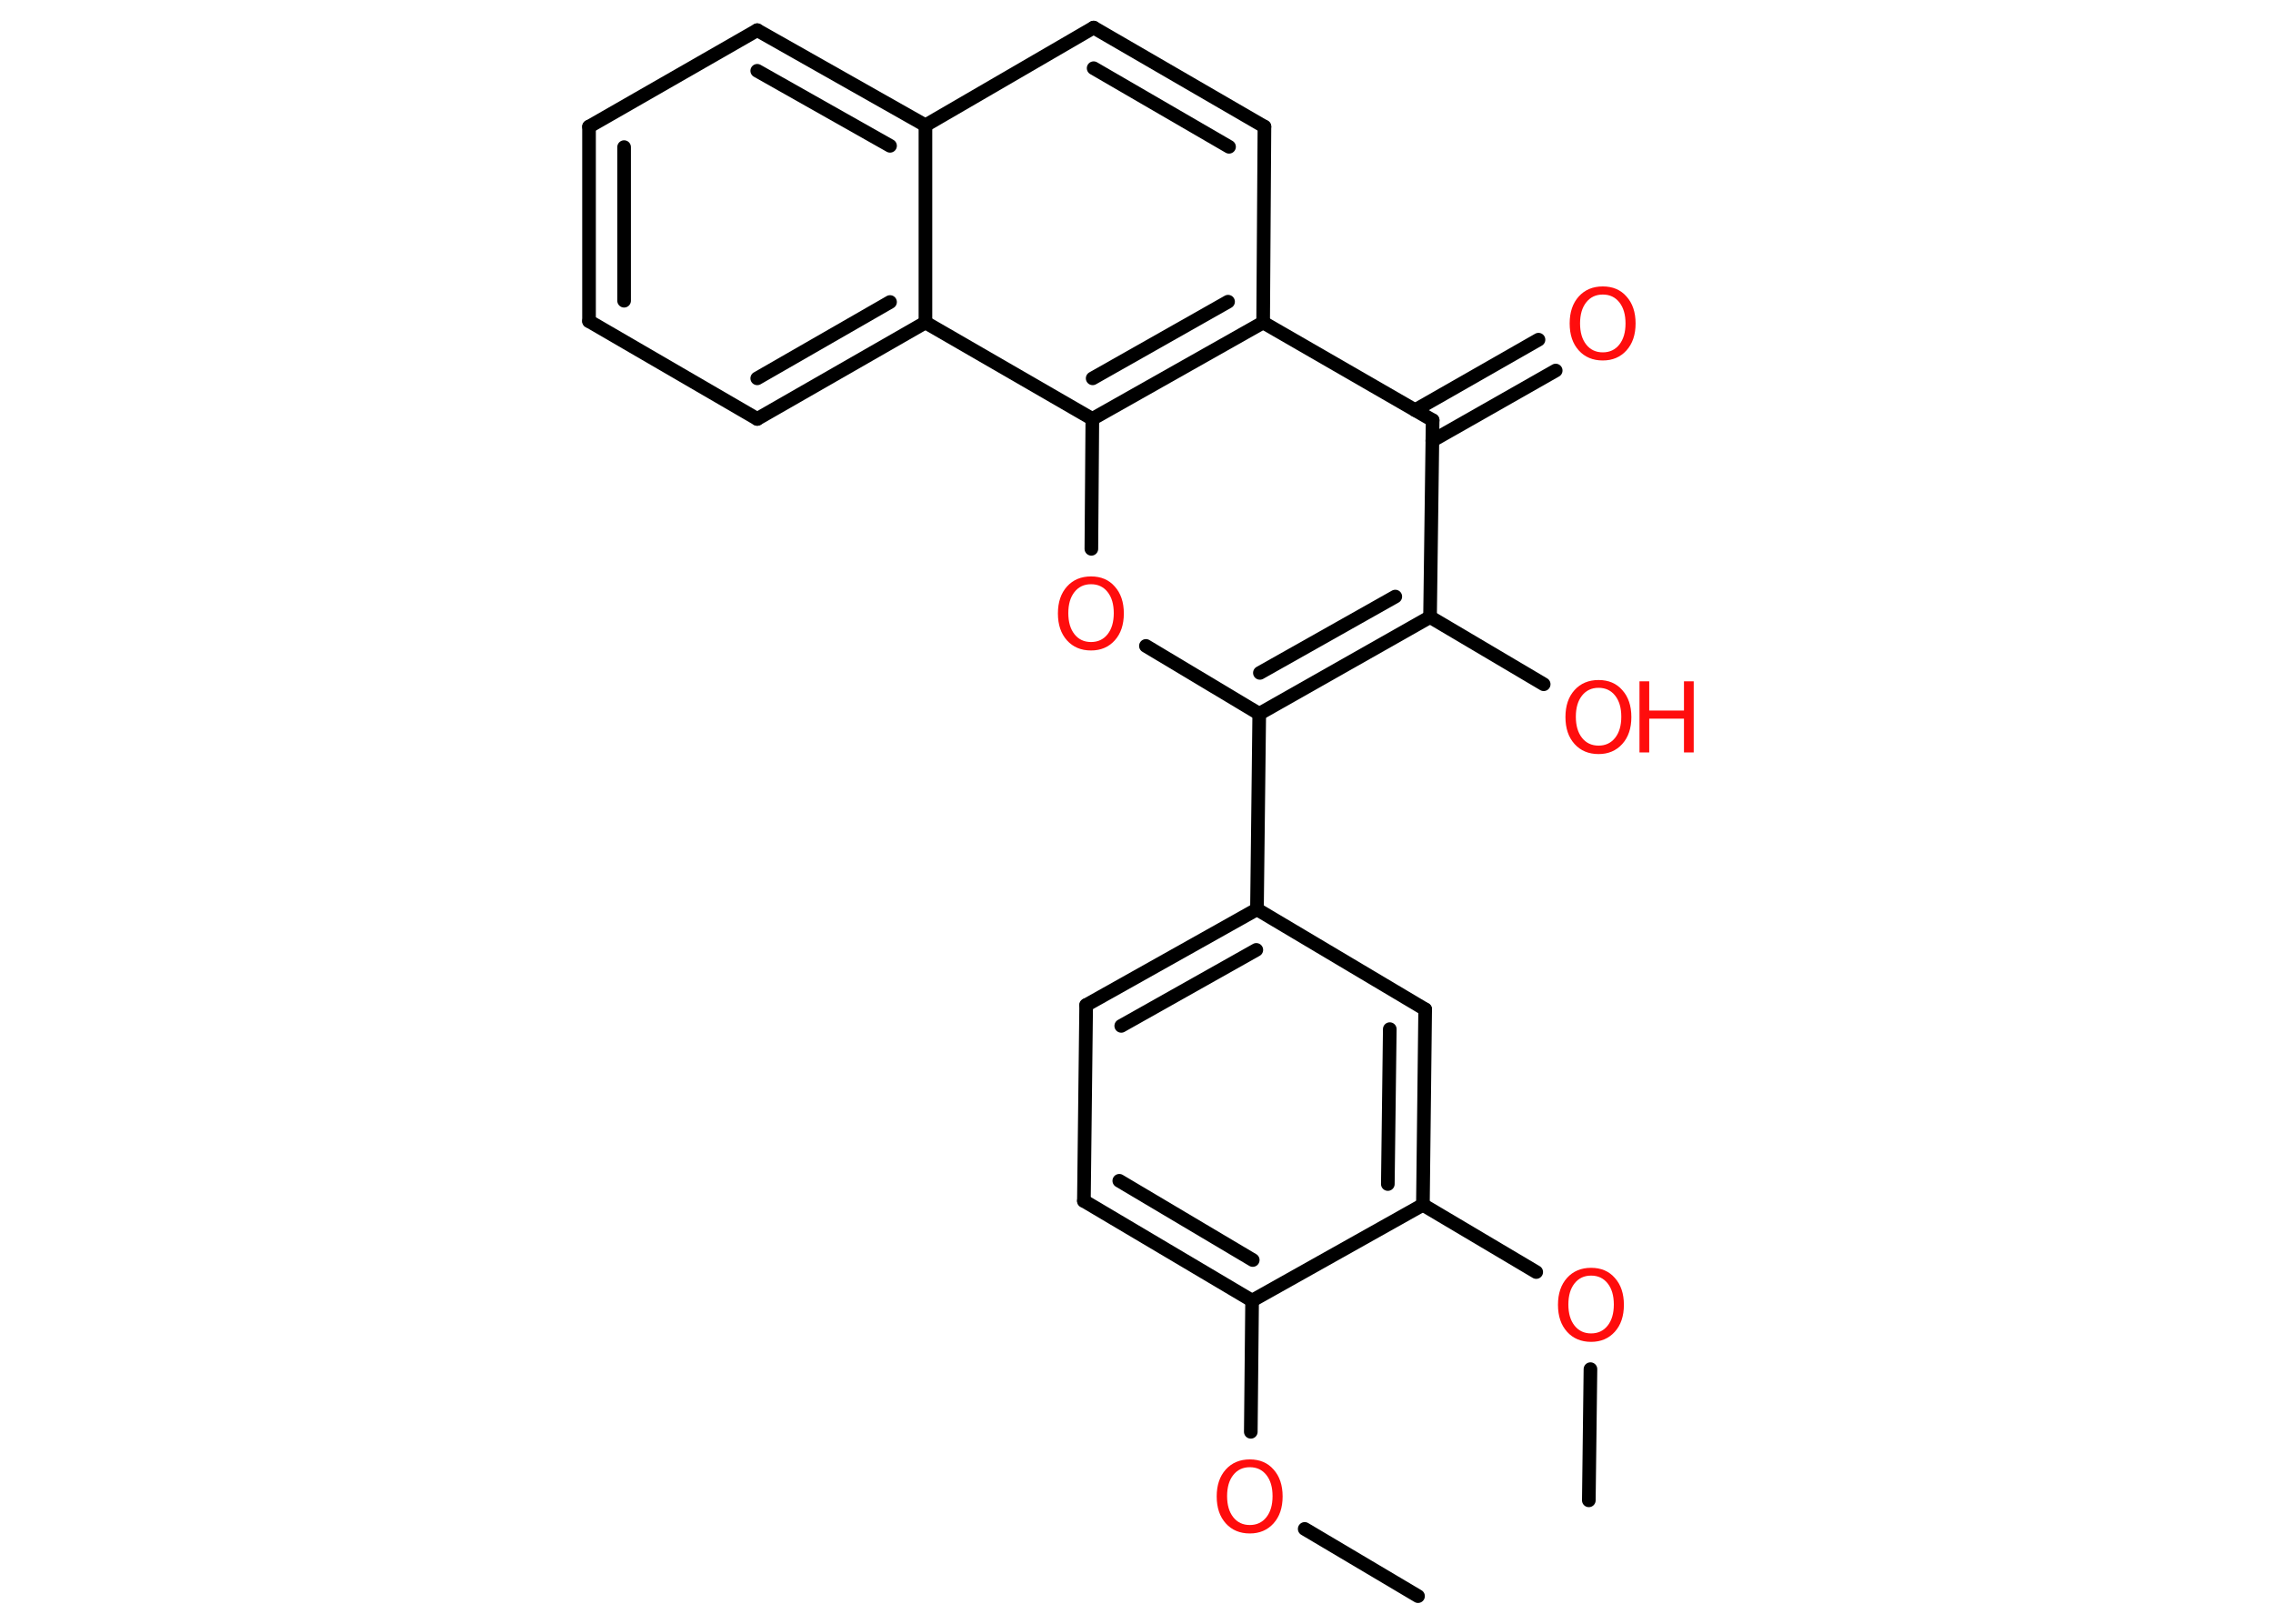 <?xml version='1.0' encoding='UTF-8'?>
<!DOCTYPE svg PUBLIC "-//W3C//DTD SVG 1.1//EN" "http://www.w3.org/Graphics/SVG/1.1/DTD/svg11.dtd">
<svg version='1.2' xmlns='http://www.w3.org/2000/svg' xmlns:xlink='http://www.w3.org/1999/xlink' width='70.0mm' height='50.0mm' viewBox='0 0 70.0 50.0'>
  <desc>Generated by the Chemistry Development Kit (http://github.com/cdk)</desc>
  <g stroke-linecap='round' stroke-linejoin='round' stroke='#000000' stroke-width='.42' fill='#FF0D0D'>
    <rect x='.0' y='.0' width='70.0' height='50.0' fill='#FFFFFF' stroke='none'/>
    <g id='mol1' class='mol'>
      <line id='mol1bnd1' class='bond' x1='43.67' y1='49.15' x2='40.18' y2='47.08'/>
      <line id='mol1bnd2' class='bond' x1='38.52' y1='44.09' x2='38.56' y2='40.05'/>
      <g id='mol1bnd3' class='bond'>
        <line x1='33.38' y1='36.98' x2='38.56' y2='40.05'/>
        <line x1='34.47' y1='36.36' x2='38.58' y2='38.8'/>
      </g>
      <line id='mol1bnd4' class='bond' x1='33.38' y1='36.98' x2='33.45' y2='30.95'/>
      <g id='mol1bnd5' class='bond'>
        <line x1='38.71' y1='28.0' x2='33.45' y2='30.95'/>
        <line x1='38.69' y1='29.25' x2='34.53' y2='31.59'/>
      </g>
      <line id='mol1bnd6' class='bond' x1='38.71' y1='28.0' x2='38.78' y2='21.98'/>
      <line id='mol1bnd7' class='bond' x1='38.78' y1='21.98' x2='35.29' y2='19.89'/>
      <line id='mol1bnd8' class='bond' x1='33.61' y1='16.9' x2='33.64' y2='12.9'/>
      <g id='mol1bnd9' class='bond'>
        <line x1='33.64' y1='12.9' x2='38.9' y2='9.93'/>
        <line x1='33.65' y1='11.65' x2='37.82' y2='9.29'/>
      </g>
      <line id='mol1bnd10' class='bond' x1='38.9' y1='9.93' x2='38.94' y2='3.9'/>
      <g id='mol1bnd11' class='bond'>
        <line x1='38.94' y1='3.9' x2='33.68' y2='.85'/>
        <line x1='37.85' y1='4.52' x2='33.68' y2='2.1'/>
      </g>
      <line id='mol1bnd12' class='bond' x1='33.68' y1='.85' x2='28.5' y2='3.86'/>
      <g id='mol1bnd13' class='bond'>
        <line x1='28.5' y1='3.86' x2='23.32' y2='.93'/>
        <line x1='27.41' y1='4.49' x2='23.32' y2='2.18'/>
      </g>
      <line id='mol1bnd14' class='bond' x1='23.32' y1='.93' x2='18.14' y2='3.9'/>
      <g id='mol1bnd15' class='bond'>
        <line x1='18.14' y1='3.9' x2='18.14' y2='9.89'/>
        <line x1='19.22' y1='4.53' x2='19.22' y2='9.26'/>
      </g>
      <line id='mol1bnd16' class='bond' x1='18.14' y1='9.89' x2='23.32' y2='12.9'/>
      <g id='mol1bnd17' class='bond'>
        <line x1='23.32' y1='12.9' x2='28.5' y2='9.93'/>
        <line x1='23.32' y1='11.65' x2='27.41' y2='9.3'/>
      </g>
      <line id='mol1bnd18' class='bond' x1='28.5' y1='3.86' x2='28.5' y2='9.93'/>
      <line id='mol1bnd19' class='bond' x1='33.64' y1='12.9' x2='28.5' y2='9.93'/>
      <line id='mol1bnd20' class='bond' x1='38.9' y1='9.93' x2='44.12' y2='12.94'/>
      <g id='mol1bnd21' class='bond'>
        <line x1='43.58' y1='12.63' x2='47.38' y2='10.46'/>
        <line x1='44.11' y1='13.57' x2='47.91' y2='11.41'/>
      </g>
      <line id='mol1bnd22' class='bond' x1='44.12' y1='12.94' x2='44.04' y2='19.0'/>
      <g id='mol1bnd23' class='bond'>
        <line x1='38.78' y1='21.98' x2='44.04' y2='19.0'/>
        <line x1='38.8' y1='20.72' x2='42.97' y2='18.37'/>
      </g>
      <line id='mol1bnd24' class='bond' x1='44.04' y1='19.0' x2='47.54' y2='21.07'/>
      <line id='mol1bnd25' class='bond' x1='38.71' y1='28.0' x2='43.89' y2='31.08'/>
      <g id='mol1bnd26' class='bond'>
        <line x1='43.82' y1='37.1' x2='43.89' y2='31.08'/>
        <line x1='42.74' y1='36.46' x2='42.8' y2='31.69'/>
      </g>
      <line id='mol1bnd27' class='bond' x1='38.56' y1='40.05' x2='43.82' y2='37.1'/>
      <line id='mol1bnd28' class='bond' x1='43.82' y1='37.1' x2='47.31' y2='39.17'/>
      <line id='mol1bnd29' class='bond' x1='48.98' y1='42.16' x2='48.93' y2='46.2'/>
      <path id='mol1atm2' class='atom' d='M38.49 45.18q-.32 .0 -.51 .24q-.19 .24 -.19 .65q.0 .41 .19 .65q.19 .24 .51 .24q.32 .0 .51 -.24q.19 -.24 .19 -.65q.0 -.41 -.19 -.65q-.19 -.24 -.51 -.24zM38.49 44.94q.46 .0 .73 .31q.28 .31 .28 .83q.0 .52 -.28 .83q-.28 .31 -.73 .31q-.46 .0 -.74 -.31q-.28 -.31 -.28 -.83q.0 -.52 .28 -.83q.28 -.31 .74 -.31z' stroke='none'/>
      <path id='mol1atm8' class='atom' d='M33.6 17.99q-.32 .0 -.51 .24q-.19 .24 -.19 .65q.0 .41 .19 .65q.19 .24 .51 .24q.32 .0 .51 -.24q.19 -.24 .19 -.65q.0 -.41 -.19 -.65q-.19 -.24 -.51 -.24zM33.6 17.75q.46 .0 .73 .31q.28 .31 .28 .83q.0 .52 -.28 .83q-.28 .31 -.73 .31q-.46 .0 -.74 -.31q-.28 -.31 -.28 -.83q.0 -.52 .28 -.83q.28 -.31 .74 -.31z' stroke='none'/>
      <path id='mol1atm20' class='atom' d='M49.36 9.07q-.32 .0 -.51 .24q-.19 .24 -.19 .65q.0 .41 .19 .65q.19 .24 .51 .24q.32 .0 .51 -.24q.19 -.24 .19 -.65q.0 -.41 -.19 -.65q-.19 -.24 -.51 -.24zM49.36 8.82q.46 .0 .73 .31q.28 .31 .28 .83q.0 .52 -.28 .83q-.28 .31 -.73 .31q-.46 .0 -.74 -.31q-.28 -.31 -.28 -.83q.0 -.52 .28 -.83q.28 -.31 .74 -.31z' stroke='none'/>
      <g id='mol1atm22' class='atom'>
        <path d='M49.23 21.18q-.32 .0 -.51 .24q-.19 .24 -.19 .65q.0 .41 .19 .65q.19 .24 .51 .24q.32 .0 .51 -.24q.19 -.24 .19 -.65q.0 -.41 -.19 -.65q-.19 -.24 -.51 -.24zM49.23 20.94q.46 .0 .73 .31q.28 .31 .28 .83q.0 .52 -.28 .83q-.28 .31 -.73 .31q-.46 .0 -.74 -.31q-.28 -.31 -.28 -.83q.0 -.52 .28 -.83q.28 -.31 .74 -.31z' stroke='none'/>
        <path d='M50.49 20.98h.3v.9h1.07v-.9h.3v2.19h-.3v-1.04h-1.07v1.04h-.3v-2.19z' stroke='none'/>
      </g>
      <path id='mol1atm25' class='atom' d='M49.0 39.28q-.32 .0 -.51 .24q-.19 .24 -.19 .65q.0 .41 .19 .65q.19 .24 .51 .24q.32 .0 .51 -.24q.19 -.24 .19 -.65q.0 -.41 -.19 -.65q-.19 -.24 -.51 -.24zM49.0 39.04q.46 .0 .73 .31q.28 .31 .28 .83q.0 .52 -.28 .83q-.28 .31 -.73 .31q-.46 .0 -.74 -.31q-.28 -.31 -.28 -.83q.0 -.52 .28 -.83q.28 -.31 .74 -.31z' stroke='none'/>
    </g>
  </g>
</svg>
